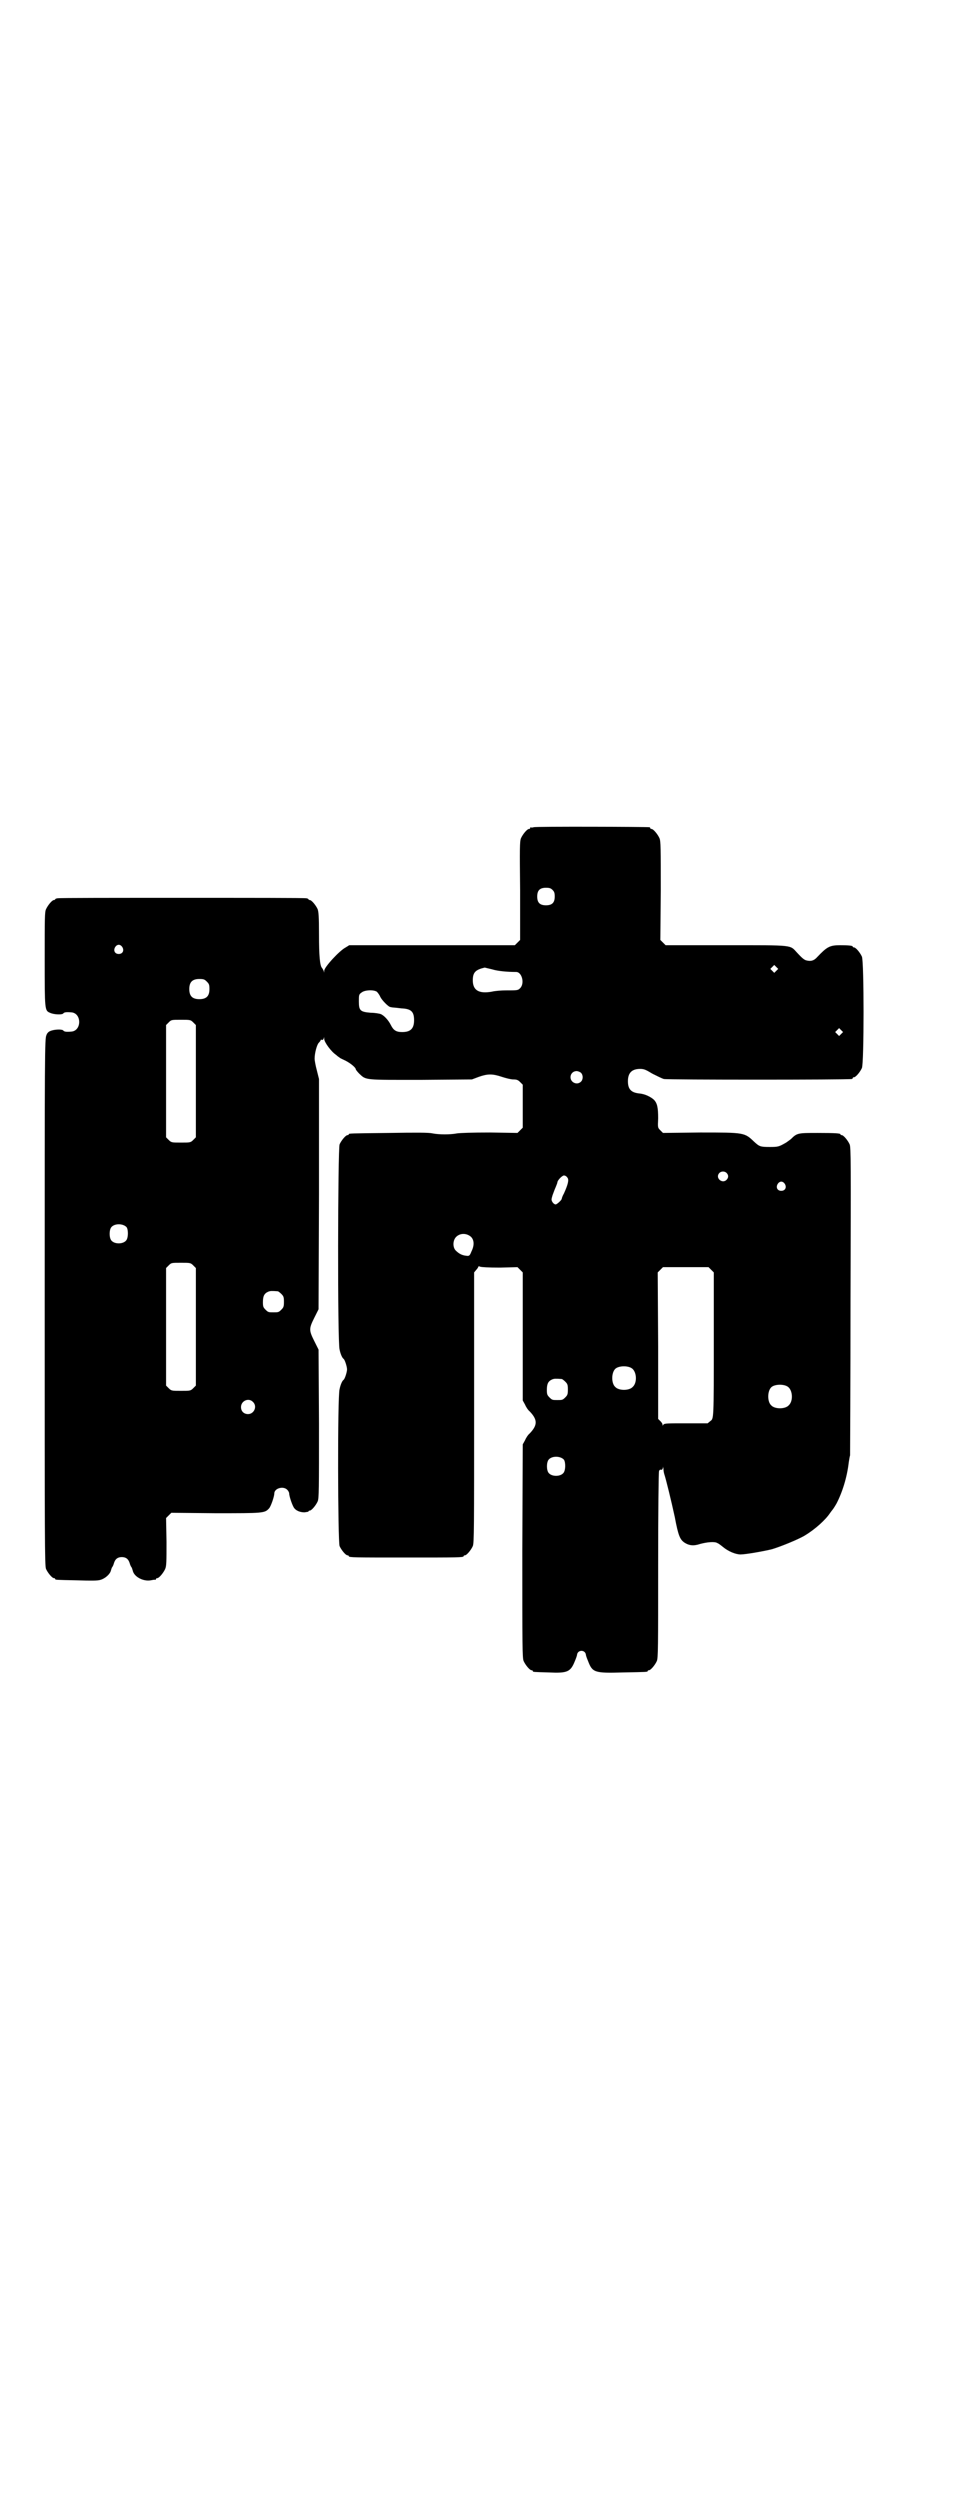 <?xml version="1.0" standalone="no"?>
<!DOCTYPE svg PUBLIC "-//W3C//DTD SVG 20010904//EN"
 "http://www.w3.org/TR/2001/REC-SVG-20010904/DTD/svg10.dtd">
<svg version="1.0" xmlns="http://www.w3.org/2000/svg"
 width="1100pt" height="2850pt" viewBox="0 0 1100 2850"
 preserveAspectRatio="xMidYMid meet">
<g transform="translate(0,2850) scale(0.5,-0.5)"
fill="#000000" stroke="none">
<path d="M1218 3814 c-3 -1 -6 -1 -7 0 0 0 -1 0 -1 -2 0 -1 -1 -2 -3 -2 -4 0
-14 -12 -18 -21 -3 -7 -3 -23 -2 -120 l0 -112 -6 -6 -6 -6 -189 0 -189 0 -8
-5 c-14 -7 -49 -45 -49 -53 0 -5 -1 -5 -1 -1 -1 2 -3 6 -4 7 -5 5 -7 28 -7 77
0 41 -1 51 -3 57 -4 9 -14 21 -18 21 -2 0 -3 1 -3 2 0 0 -2 2 -5 2 -4 1 -131
1 -284 1 -153 0 -280 0 -283 -1 -4 0 -6 -2 -6 -2 0 -1 -1 -2 -3 -2 -4 0 -14
-12 -18 -21 -3 -6 -3 -21 -3 -114 0 -116 0 -117 12 -122 8 -4 26 -5 30 -2 2 3
6 4 18 3 25 -1 25 -43 0 -44 -12 -1 -16 0 -18 3 -4 3 -22 2 -30 -2 -3 -1 -7
-5 -8 -9 -4 -7 -4 -40 -4 -608 0 -545 0 -602 3 -609 4 -9 14 -21 18 -21 2 0 3
-1 3 -2 0 -2 1 -2 50 -3 32 -1 47 -1 53 1 11 3 22 13 24 21 1 3 2 7 3 8 1 1 3
5 4 9 3 10 9 14 18 14 9 0 15 -4 18 -14 1 -4 3 -8 4 -9 1 -1 2 -5 3 -8 3 -14
24 -25 41 -22 5 1 10 2 11 1 0 0 1 1 1 2 0 1 1 2 3 2 4 0 14 12 18 21 3 7 3
17 3 62 l-1 54 6 6 6 6 101 -1 c109 0 112 0 122 11 4 4 12 27 12 34 0 12 21
18 30 8 2 -2 4 -6 4 -8 0 -7 8 -30 12 -34 5 -6 14 -9 23 -9 5 1 9 1 9 2 0 1 1
2 3 2 4 0 14 12 18 21 3 7 3 26 3 177 l-1 169 -10 20 c-12 24 -12 28 0 52 l10
20 1 263 0 262 -5 20 c-3 11 -5 23 -5 26 0 13 5 31 9 36 3 3 5 6 5 7 0 1 1 1
3 0 2 0 3 1 4 4 0 3 1 3 1 -2 0 -7 16 -29 27 -36 4 -4 8 -6 9 -7 1 -1 6 -3 12
-6 12 -6 24 -16 24 -20 0 -1 4 -6 8 -10 16 -15 11 -14 141 -14 l116 1 16 6
c20 7 31 7 52 0 9 -3 21 -6 26 -6 8 0 11 -1 16 -6 l6 -6 0 -49 0 -49 -6 -6 -6
-6 -63 1 c-42 0 -67 -1 -75 -2 -15 -3 -41 -3 -56 0 -8 2 -38 2 -99 1 -90 -1
-92 -1 -92 -3 0 -1 -1 -2 -3 -2 -4 0 -14 -12 -18 -21 -4 -10 -5 -452 0 -468 2
-10 6 -19 9 -21 3 -2 8 -18 8 -24 0 -6 -5 -22 -8 -24 -3 -2 -7 -11 -9 -21 -5
-16 -4 -348 0 -358 4 -9 14 -21 18 -21 2 0 3 -1 3 -2 0 -3 13 -3 131 -3 118 0
131 0 131 3 0 1 1 2 3 2 4 0 14 12 18 21 3 7 3 39 3 316 l0 308 5 6 c3 3 5 7
5 8 0 0 2 0 4 -1 3 -1 18 -2 45 -2 l40 1 6 -6 6 -6 0 -146 0 -146 5 -9 c2 -5
7 -13 11 -16 18 -19 18 -31 0 -50 -4 -3 -9 -11 -11 -16 l-5 -9 -1 -243 c0
-218 0 -244 3 -251 4 -9 14 -21 18 -21 2 0 3 -1 3 -2 0 -2 1 -2 36 -3 43 -2
50 1 60 26 3 7 5 13 5 15 2 11 18 11 20 0 0 -2 2 -8 5 -15 10 -26 14 -28 80
-26 54 1 56 1 56 3 0 1 1 2 3 2 4 0 14 12 18 21 3 7 3 31 3 218 0 125 1 212 2
215 1 3 3 4 5 3 2 0 3 1 4 5 0 4 0 3 1 -2 0 -4 1 -10 2 -13 4 -12 16 -61 24
-98 8 -43 12 -51 22 -58 11 -7 21 -8 36 -3 15 4 33 6 39 2 3 -1 8 -5 13 -9 12
-10 29 -17 40 -17 11 0 52 7 72 12 20 6 62 23 76 32 23 14 46 35 56 50 3 4 5
7 6 8 1 1 5 7 9 14 13 25 24 59 28 94 1 6 2 13 3 16 0 3 1 162 1 353 1 316 1
349 -2 356 -4 9 -14 21 -18 21 -2 0 -3 1 -3 2 0 2 -10 3 -52 3 -45 0 -47 0
-61 -14 -4 -3 -8 -6 -11 -8 -16 -9 -17 -10 -37 -10 -22 0 -24 1 -36 12 -22 21
-22 21 -123 21 l-85 -1 -6 6 c-6 6 -6 6 -5 27 0 25 -2 35 -10 43 -8 7 -21 13
-33 14 -19 2 -26 10 -26 28 0 19 9 28 28 28 9 0 13 -2 28 -11 10 -5 22 -11 26
-12 7 -2 420 -2 429 0 1 0 2 1 2 2 0 1 1 2 3 2 4 0 14 12 18 21 5 11 5 243 0
254 -4 9 -14 21 -18 21 -2 0 -3 1 -3 2 0 2 -9 3 -29 3 -24 0 -30 -4 -52 -27
-7 -8 -14 -10 -23 -8 -6 1 -10 4 -23 18 -17 18 -5 17 -162 17 l-138 0 -6 6 -6
6 1 112 c0 98 0 113 -3 120 -4 9 -14 21 -18 21 -2 0 -3 1 -3 2 0 1 -1 2 -2 2
-7 1 -260 2 -264 0z m43 -143 c4 -4 5 -7 5 -15 0 -14 -6 -20 -20 -20 -14 0
-20 6 -20 20 0 14 6 20 20 20 8 0 11 -1 15 -5z m-982 -130 c5 -8 1 -16 -8 -16
-9 0 -13 8 -8 16 2 3 5 5 8 5 3 0 6 -2 8 -5z m1493 -54 l-5 -5 -4 4 -5 5 4 4
5 5 4 -4 5 -5 -4 -4z m-649 3 c13 -4 34 -6 55 -6 13 0 20 -26 9 -37 -5 -5 -6
-5 -33 -5 -9 0 -24 -1 -32 -3 -29 -5 -43 3 -43 26 0 18 6 24 27 29 1 0 8 -2
17 -4z m-651 -28 c5 -5 6 -7 6 -17 0 -16 -7 -23 -23 -23 -16 0 -23 7 -23 23 0
16 7 23 23 23 10 0 12 -1 17 -6z m388 -23 c2 -2 6 -7 8 -12 4 -8 19 -23 23
-23 1 0 4 -1 6 -1 2 0 11 -1 19 -2 22 -1 29 -7 29 -27 0 -19 -8 -27 -27 -27
-14 0 -20 4 -26 16 -6 12 -16 22 -23 25 -3 1 -13 3 -23 3 -24 2 -27 5 -27 26
0 14 0 16 6 20 7 6 27 7 35 2z m-419 -70 l6 -6 0 -128 0 -128 -6 -6 c-6 -6 -7
-6 -28 -6 -21 0 -22 0 -28 6 l-6 6 0 128 0 128 6 6 c6 6 6 6 28 6 21 0 22 0
28 -6z m1479 -26 l-5 -5 -4 4 -5 5 4 4 5 5 4 -4 5 -5 -4 -4z m-594 -89 c5 -5
5 -15 0 -20 -9 -9 -24 -2 -24 10 0 8 6 14 14 14 3 0 8 -2 10 -4z m332 -228 c5
-5 5 -11 0 -16 -10 -10 -27 5 -16 16 4 4 12 4 16 0z m-363 -11 c4 -5 1 -16 -8
-36 -3 -5 -5 -11 -5 -12 0 -3 -11 -13 -14 -13 -2 0 -5 2 -7 5 -3 5 -3 6 0 16
2 5 5 14 7 18 2 5 4 10 4 11 0 5 11 16 15 16 3 0 6 -2 8 -5z m496 -14 c5 -8 1
-16 -8 -16 -9 0 -13 8 -8 16 2 3 5 5 8 5 3 0 6 -2 8 -5z m-1502 -99 c4 -6 4
-24 -1 -30 -7 -9 -27 -9 -34 0 -5 6 -5 24 0 30 7 9 27 9 35 0z m786 -22 c7 -7
8 -19 1 -33 -4 -10 -5 -11 -12 -10 -10 1 -17 5 -24 12 -7 7 -7 23 1 31 9 9 24
9 34 0z m-634 -65 l6 -6 0 -134 0 -134 -6 -6 c-6 -6 -7 -6 -28 -6 -21 0 -22 0
-28 6 l-6 6 0 134 0 134 6 6 c6 6 6 6 28 6 21 0 22 0 28 -6z m1182 -10 l6 -6
0 -150 c0 -188 0 -183 -8 -189 l-6 -5 -49 0 c-42 0 -50 0 -52 -3 -2 -3 -2 -3
-2 0 0 2 -2 5 -5 8 l-5 5 0 167 -1 167 6 6 6 6 52 0 52 0 6 -6z m-989 -49 c1
0 5 -3 8 -6 5 -5 6 -7 6 -18 0 -11 -1 -13 -6 -18 -6 -6 -7 -6 -18 -6 -11 0
-12 0 -18 6 -5 5 -6 7 -6 17 0 14 3 20 12 24 5 2 8 2 22 1z m807 -175 c12 -7
14 -33 3 -43 -8 -9 -32 -9 -40 0 -9 8 -9 32 0 41 7 7 27 8 37 2z m-159 -25 c1
0 5 -3 8 -6 5 -5 6 -7 6 -18 0 -11 -1 -13 -6 -18 -6 -6 -7 -6 -18 -6 -11 0
-12 0 -18 6 -5 5 -6 7 -6 17 0 14 3 20 12 24 5 2 8 2 22 1z m515 -17 c12 -7
14 -33 3 -43 -8 -9 -32 -9 -40 0 -9 8 -9 32 0 41 7 7 27 8 37 2z m-1220 -35
c11 -10 3 -28 -11 -28 -9 0 -16 6 -16 16 0 14 17 22 27 12z m710 -132 c4 -6 4
-24 -1 -30 -7 -9 -27 -9 -34 0 -5 6 -5 24 0 30 7 9 27 9 35 0z"/>
</g>
</svg>
